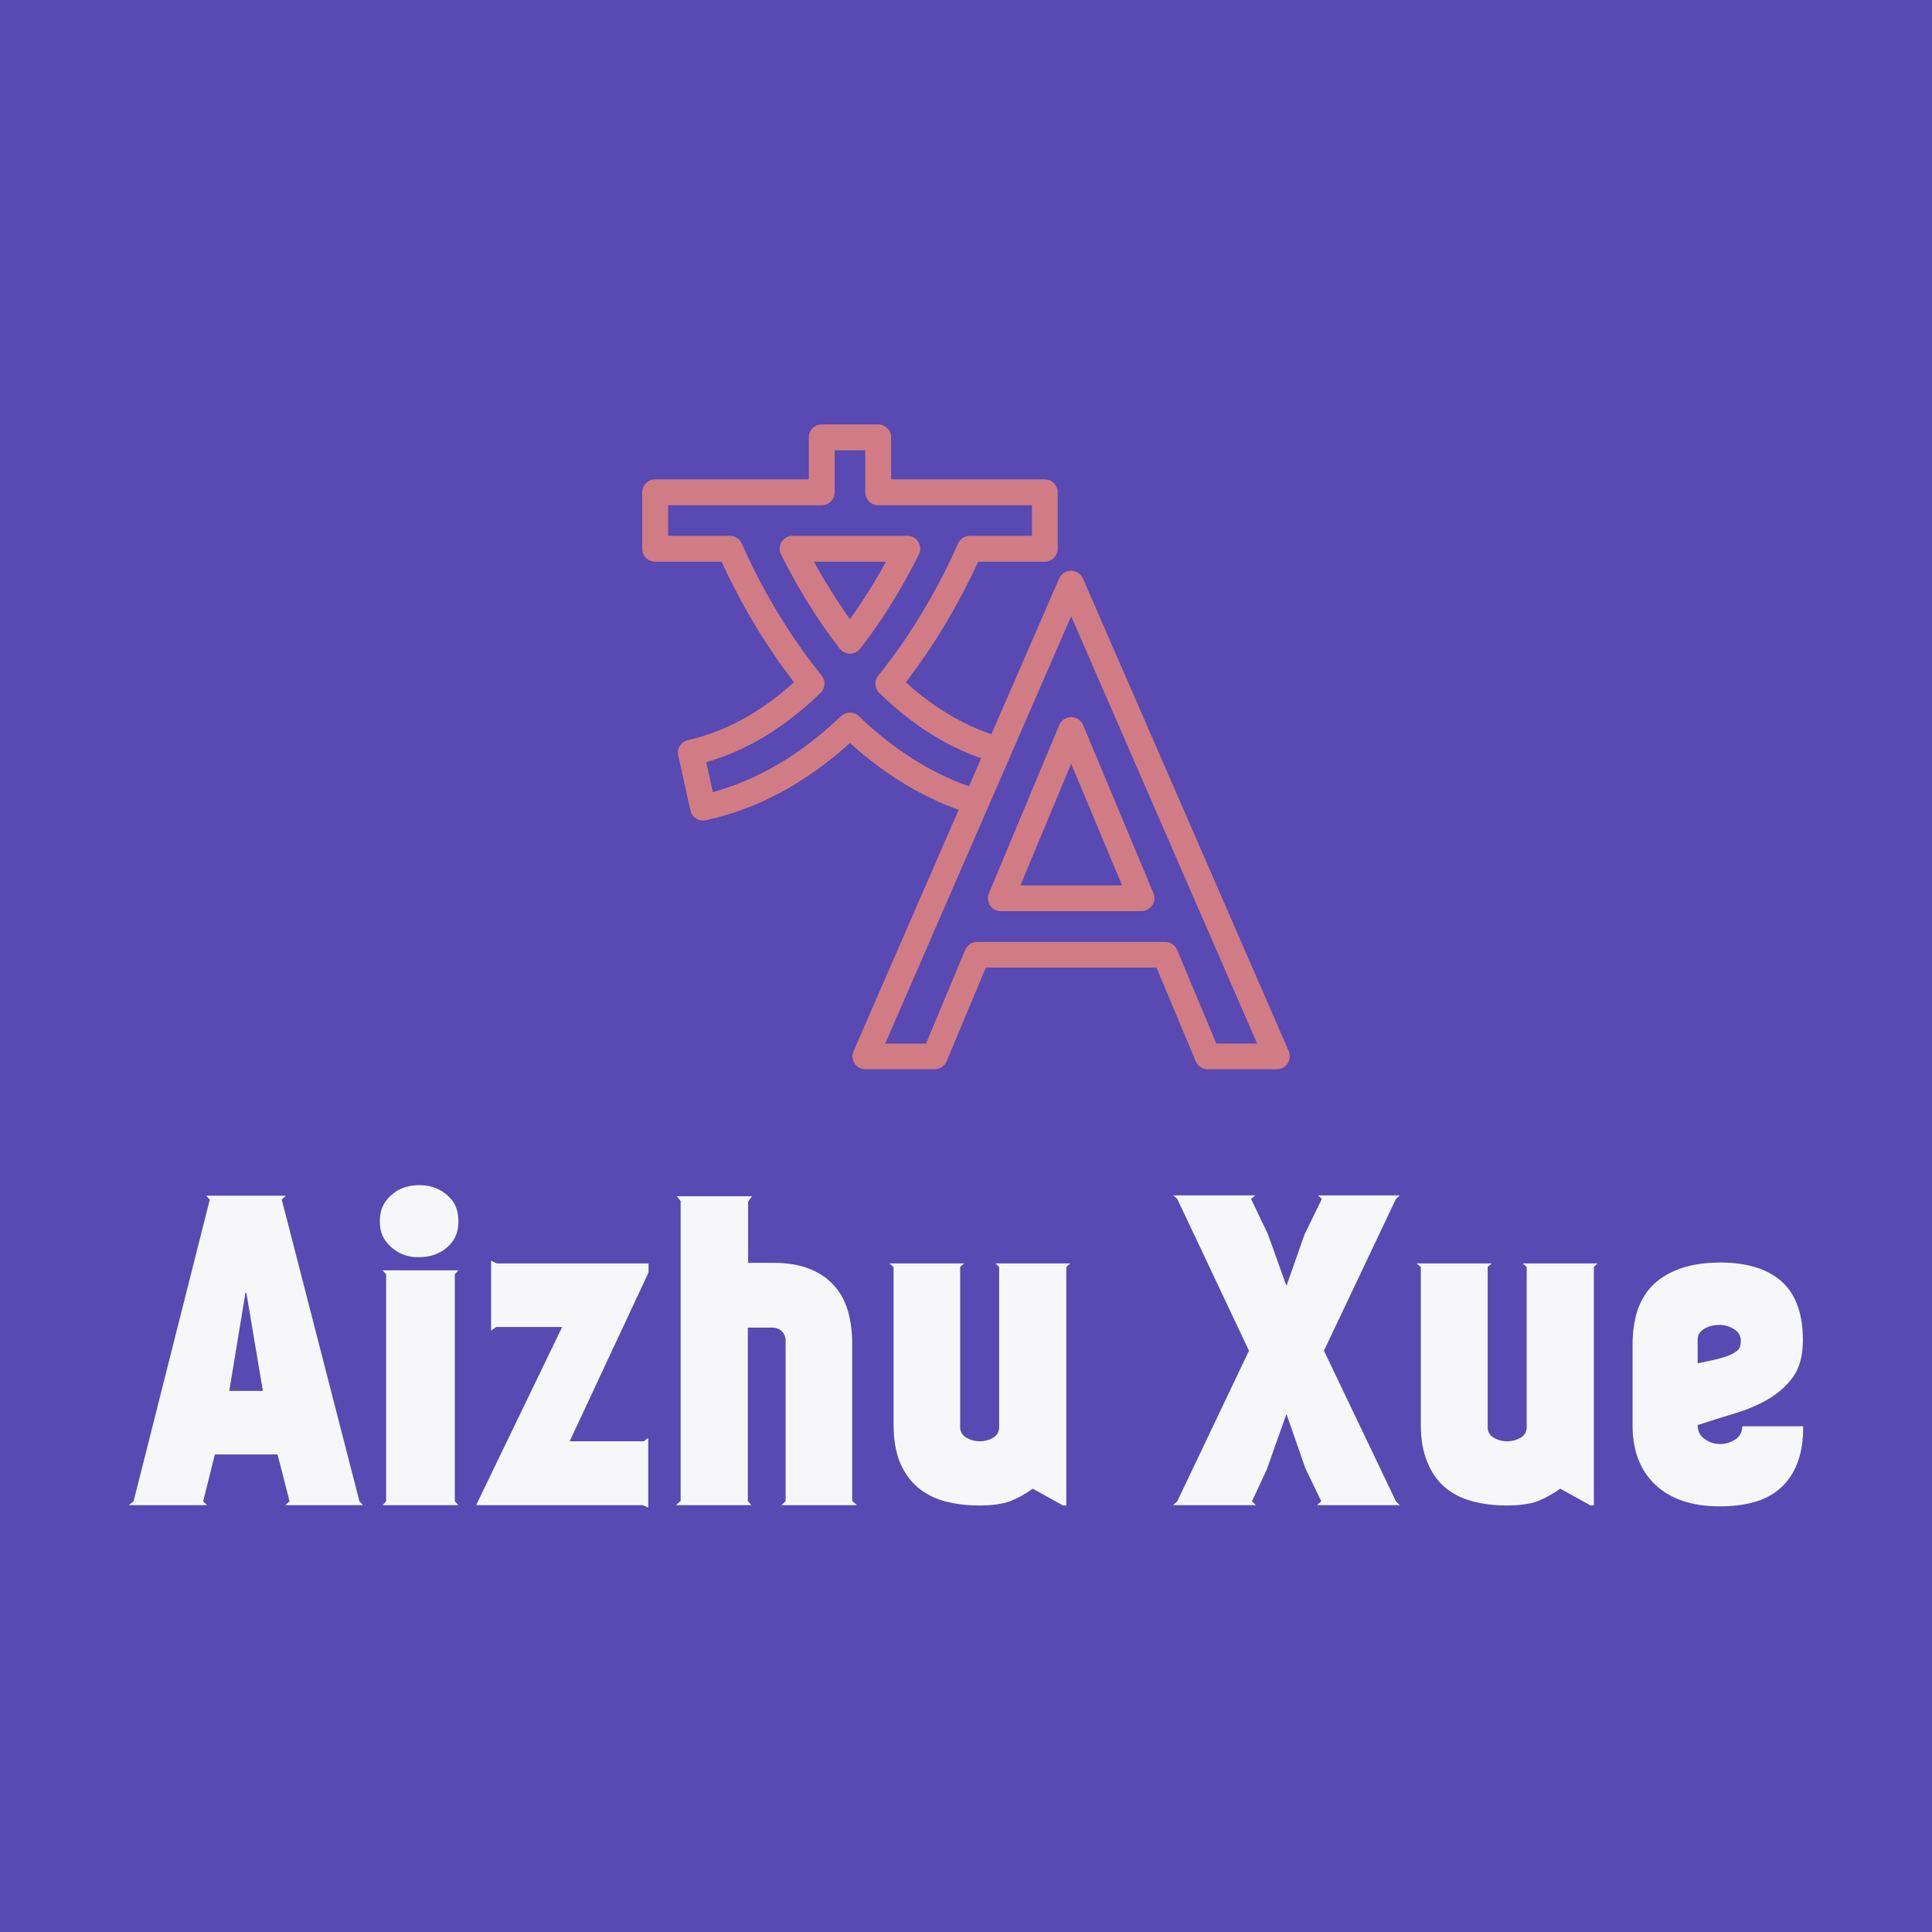 <svg data-v-fde0c5aa="" xmlns="http://www.w3.org/2000/svg" viewBox="0 0 300 300" class="iconAbove"><!----><defs data-v-fde0c5aa=""><!----></defs><rect data-v-fde0c5aa="" fill="#5849B3" x="0" y="0" width="300px" height="300px" class="logo-background-square"></rect><defs data-v-fde0c5aa=""><!----></defs><g data-v-fde0c5aa="" id="7edad2e7-8cde-446e-8ada-362350331190" fill="#F7F7F9" transform="matrix(4.657,0,0,4.657,19.814,184.823)"><path d="M5.40 10.37L5.00 8.81L2.91 8.81L2.52 10.37L2.65 10.50L0.04 10.50L0.20 10.37L2.74 0.31L2.62 0.18L5.28 0.18L5.14 0.31L7.73 10.37L7.85 10.50L5.26 10.50L5.40 10.37ZM3.96 3.42L3.93 3.42L3.39 6.69L4.51 6.69L3.96 3.42ZM11.03 10.50L8.50 10.50L8.62 10.37L8.62 2.80L8.50 2.67L11.03 2.67L10.91 2.80L10.91 10.37L11.03 10.50ZM8.41 1.04L8.41 1.04L8.41 1.04Q8.41 0.63 8.61 0.36L8.61 0.36L8.61 0.36Q8.81 0.10 9.09-0.04L9.09-0.04L9.09-0.04Q9.38-0.17 9.72-0.17L9.72-0.17L9.72-0.17Q10.07-0.17 10.35-0.04L10.35-0.04L10.35-0.04Q10.64 0.10 10.84 0.36L10.84 0.36L10.84 0.36Q11.03 0.63 11.03 1.04L11.03 1.04L11.03 1.04Q11.03 1.43 10.84 1.70L10.84 1.70L10.84 1.70Q10.64 1.97 10.35 2.10L10.35 2.10L10.35 2.10Q10.07 2.23 9.72 2.23L9.72 2.23L9.72 2.23Q9.38 2.24 9.09 2.10L9.09 2.10L9.09 2.10Q8.81 1.96 8.61 1.70L8.61 1.70L8.61 1.70Q8.41 1.44 8.41 1.04ZM11.62 10.50L14.49 4.56L12.29 4.56L12.12 4.68L12.12 2.35L12.31 2.44L17.37 2.44L17.37 2.74L14.74 8.37L17.21 8.37L17.36 8.26L17.36 10.58L17.18 10.50L11.62 10.50ZM21.94 5.01L21.94 5.01L21.94 5.01Q21.94 4.83 21.81 4.70L21.81 4.70L21.81 4.70Q21.69 4.58 21.50 4.58L21.50 4.58L20.68 4.58L20.68 10.36L20.80 10.50L18.28 10.50L18.44 10.36L18.44 0.36L18.31 0.20L20.82 0.20L20.69 0.38L20.69 2.42L21.53 2.42L21.53 2.42Q22.22 2.42 22.71 2.61L22.71 2.61L22.71 2.61Q23.21 2.80 23.53 3.15L23.53 3.15L23.53 3.15Q23.86 3.50 24.01 4.00L24.01 4.00L24.01 4.00Q24.16 4.51 24.16 5.11L24.16 5.11L24.16 10.36L24.32 10.50L21.80 10.50L21.94 10.37L21.94 5.01ZM31.30 10.51L31.19 10.51L30.18 9.95L30.18 9.95Q29.81 10.22 29.42 10.37L29.42 10.37L29.42 10.37Q29.04 10.51 28.39 10.51L28.39 10.51L28.39 10.51Q27.78 10.51 27.25 10.37L27.25 10.37L27.25 10.37Q26.73 10.23 26.35 9.91L26.35 9.91L26.35 9.91Q25.97 9.59 25.75 9.07L25.75 9.07L25.75 9.07Q25.54 8.55 25.54 7.81L25.54 7.81L25.54 2.56L25.40 2.44L27.90 2.44L27.76 2.55L27.76 7.90L27.76 7.90Q27.76 8.13 27.97 8.25L27.97 8.25L27.97 8.25Q28.17 8.37 28.41 8.37L28.41 8.37L28.41 8.37Q28.66 8.37 28.86 8.25L28.86 8.25L28.86 8.25Q29.06 8.13 29.06 7.90L29.06 7.90L29.06 2.56L28.94 2.44L31.43 2.44L31.30 2.56L31.30 10.51ZM42.29 10.37L42.29 10.37L42.29 10.37L42.42 10.50L39.66 10.50L39.80 10.37L39.27 9.27L38.64 7.46L37.98 9.32L37.49 10.37L37.62 10.50L34.86 10.50L35.00 10.37L37.39 5.35L35.00 0.29L34.86 0.17L37.60 0.17L37.46 0.29L38.02 1.46L38.64 3.19L39.24 1.48L39.82 0.29L39.69 0.17L42.42 0.17L42.29 0.29L42.29 0.29L39.89 5.35L42.29 10.37ZM48.89 10.51L48.78 10.51L47.77 9.95L47.77 9.95Q47.39 10.22 47.01 10.37L47.01 10.37L47.01 10.37Q46.62 10.51 45.98 10.51L45.98 10.51L45.98 10.51Q45.36 10.51 44.84 10.37L44.84 10.37L44.84 10.37Q44.31 10.23 43.93 9.91L43.93 9.91L43.93 9.91Q43.55 9.59 43.34 9.07L43.34 9.07L43.34 9.07Q43.12 8.55 43.12 7.81L43.12 7.81L43.12 2.56L42.98 2.44L45.49 2.44L45.35 2.55L45.35 7.90L45.35 7.90Q45.35 8.13 45.55 8.25L45.55 8.25L45.55 8.25Q45.75 8.37 46.00 8.37L46.00 8.37L46.00 8.37Q46.24 8.37 46.45 8.25L46.45 8.25L46.45 8.25Q46.65 8.13 46.65 7.90L46.65 7.90L46.65 2.56L46.52 2.44L49.01 2.44L48.89 2.56L48.89 10.51ZM52.35 7.83L52.35 7.83L52.35 7.83Q52.35 8.13 52.58 8.29L52.58 8.29L52.58 8.29Q52.81 8.46 53.08 8.46L53.08 8.46L53.08 8.46Q53.35 8.47 53.59 8.32L53.59 8.32L53.59 8.32Q53.83 8.18 53.84 7.87L53.84 7.87L55.87 7.87L55.87 7.87Q55.87 8.61 55.67 9.11L55.67 9.11L55.67 9.11Q55.47 9.62 55.10 9.94L55.10 9.94L55.10 9.94Q54.74 10.26 54.23 10.40L54.23 10.40L54.23 10.40Q53.72 10.54 53.09 10.54L53.09 10.54L53.09 10.54Q51.72 10.54 50.95 9.83L50.95 9.83L50.95 9.83Q50.18 9.11 50.18 7.84L50.18 7.84L50.18 5.14L50.18 5.14Q50.18 4.58 50.32 4.08L50.32 4.08L50.32 4.08Q50.47 3.58 50.81 3.21L50.81 3.21L50.81 3.21Q51.16 2.84 51.72 2.63L51.72 2.63L51.72 2.63Q52.29 2.41 53.12 2.41L53.12 2.41L53.12 2.41Q54.43 2.41 55.15 3.04L55.15 3.04L55.15 3.04Q55.86 3.68 55.86 5.00L55.86 5.00L55.86 5.00Q55.86 5.74 55.55 6.20L55.55 6.20L55.55 6.20Q55.23 6.65 54.73 6.95L54.73 6.95L54.73 6.95Q54.22 7.25 53.59 7.44L53.59 7.44L53.59 7.44Q52.96 7.63 52.35 7.83ZM53.79 5.03L53.79 5.03L53.79 5.03Q53.79 4.76 53.56 4.63L53.56 4.63L53.56 4.63Q53.34 4.49 53.07 4.49L53.07 4.49L53.07 4.49Q52.79 4.49 52.57 4.62L52.57 4.62L52.57 4.62Q52.35 4.75 52.35 4.98L52.35 4.98L52.35 5.77L52.35 5.77Q52.82 5.68 53.11 5.60L53.11 5.60L53.11 5.60Q53.40 5.52 53.55 5.43L53.55 5.43L53.55 5.43Q53.70 5.35 53.75 5.25L53.75 5.25L53.75 5.25Q53.79 5.15 53.79 5.03Z"></path></g><defs data-v-fde0c5aa=""><!----></defs><g data-v-fde0c5aa="" id="0430dc8d-b5ca-436c-a1cf-8f04690c2e4a" stroke="none" fill="#D17C84" transform="matrix(2.011,0,0,2.011,89.671,55.65)"><path d="M20.25 22.41c.19.24.48.39.79.39s.6-.14.79-.39c2.1-2.7 3.62-5.44 4.53-7.27.15-.31.14-.68-.04-.97a.999.999 0 0 0-.85-.47h-8.86c-.35 0-.67.18-.85.47s-.2.66-.04.97c.91 1.83 2.44 4.58 4.53 7.27zm3.57-6.71c-.71 1.3-1.64 2.85-2.78 4.43a43.476 43.476 0 0 1-2.78-4.43h5.56z"></path><path d="M6 15.7h5.13c.99 2.17 2.83 5.74 5.59 9.31-2.59 2.33-5.34 3.83-8.18 4.46-.26.06-.48.21-.63.44-.14.22-.19.49-.13.75l.94 4.25c.1.47.52.78.98.78.07 0 .14-.01.21-.02 3.97-.87 7.71-2.87 11.13-5.97 2.62 2.37 5.43 4.09 8.39 5.16l-8.11 18.63c-.13.31-.1.67.08.95.19.28.5.45.84.45h5.34c.4 0 .77-.24.92-.61l3.03-7.24h13.18l3.03 7.24c.16.37.52.61.92.61H54c.34 0 .65-.17.84-.45.18-.28.21-.64.08-.95L39.03 17c-.16-.37-.52-.6-.92-.6s-.76.24-.92.6l-5.23 12.02c-2.3-.78-4.52-2.12-6.61-4.01 2.77-3.58 4.6-7.15 5.59-9.31h5.14c.55 0 1-.45 1-1v-4.36c0-.55-.45-1-1-1H24.22V6.1c0-.55-.45-1-1-1h-4.36c-.55 0-1 .45-1 1v3.24H6c-.55 0-1 .45-1 1v4.36c0 .55.45 1 1 1zm32.12 4.21l14.36 33h-3.15l-3.03-7.24c-.16-.37-.52-.61-.92-.61H30.86c-.4 0-.77.24-.92.61l-3.03 7.24h-3.15l14.36-33zM7 11.34h11.86c.55 0 1-.45 1-1V7.1h2.36v3.24c0 .55.45 1 1 1h11.87v2.36H30.3c-.4 0-.76.24-.92.6-.91 2.09-2.92 6.19-6.15 10.19-.33.4-.29.99.08 1.35 2.45 2.39 5.09 4.07 7.86 5.04l-.94 2.16c-3-1.06-5.85-2.87-8.5-5.41-.39-.37-1-.37-1.39 0-3.05 2.93-6.38 4.9-9.89 5.86l-.51-2.31c3.1-.88 6.07-2.67 8.83-5.35.37-.36.41-.95.08-1.35-3.23-3.98-5.25-8.09-6.16-10.18-.16-.36-.52-.6-.92-.6H7v-2.36z"></path><path d="M32.69 42.68h10.86c.33 0 .65-.17.83-.45.19-.28.22-.63.09-.94l-5.43-12.98c-.16-.37-.52-.61-.92-.61s-.77.24-.92.61L31.77 41.3c-.13.31-.1.66.09.94.18.28.49.44.83.44zm5.43-11.38l3.93 9.39H34.2l3.92-9.39z"></path></g><!----></svg>